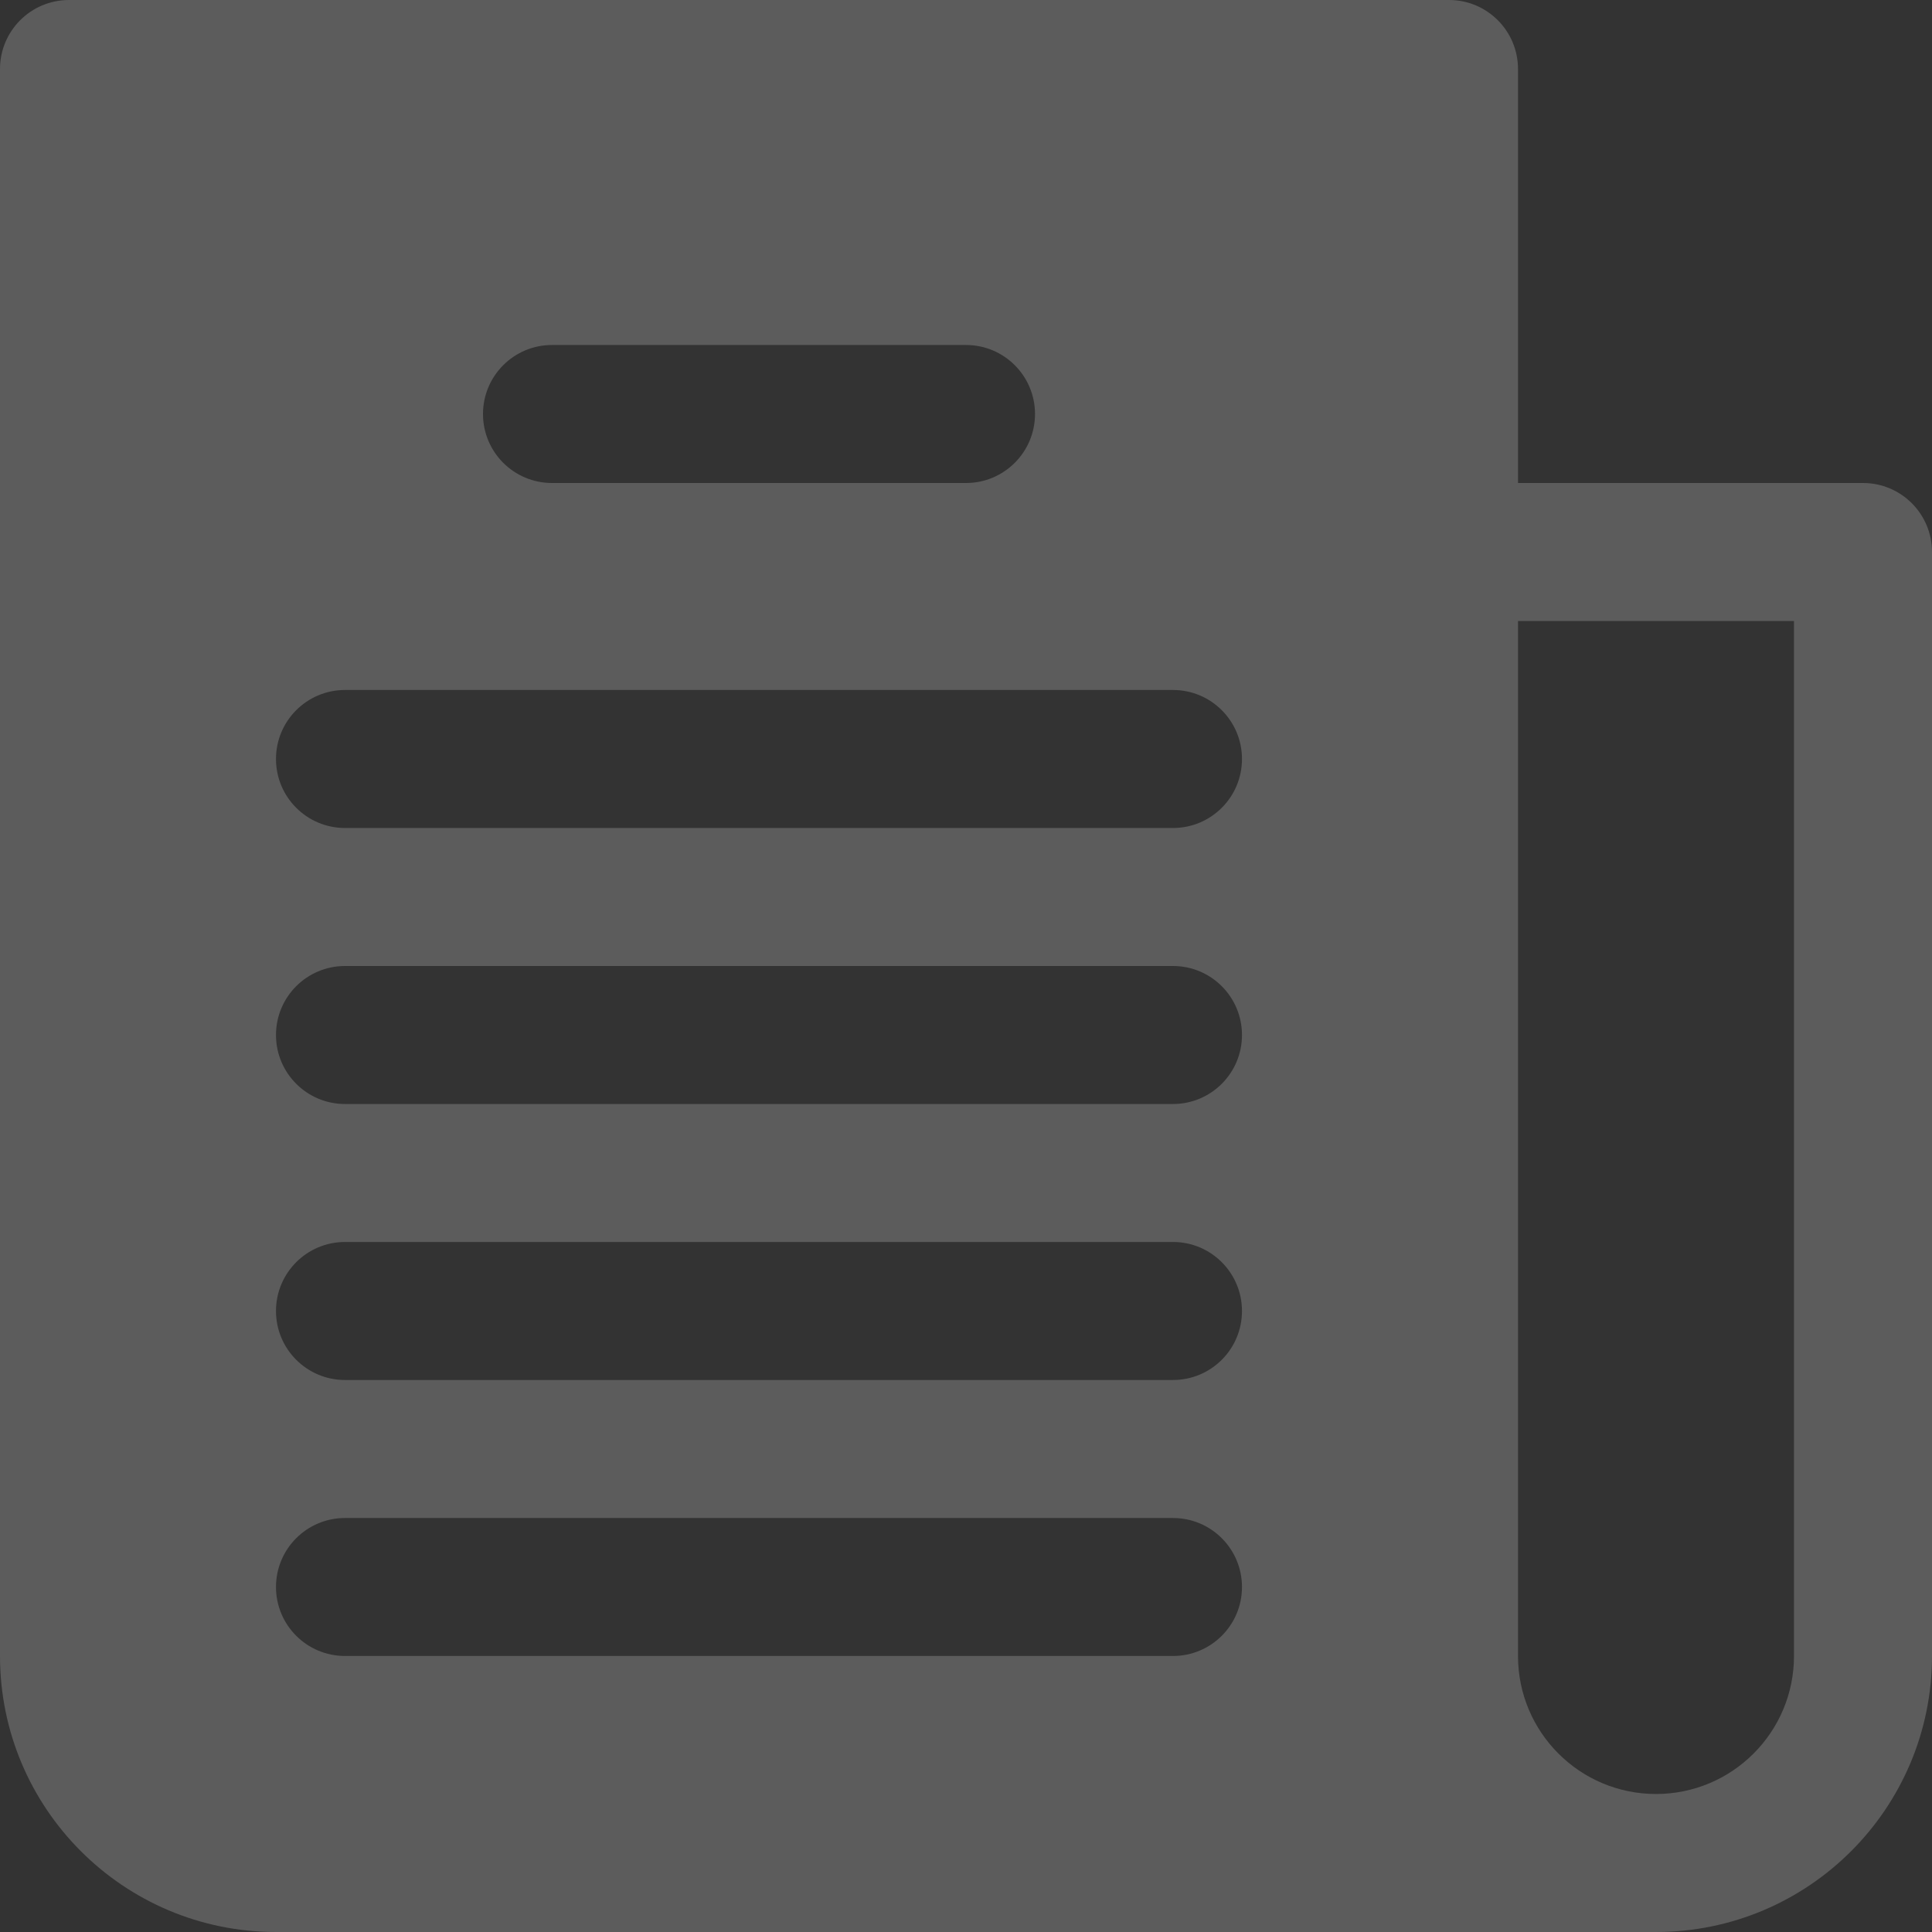 <svg width="60" height="60" viewBox="0 0 60 60" fill="none" xmlns="http://www.w3.org/2000/svg">
<rect x="0" y="0" width="60" height="60" fill="#333333" stroke="none"/>
<path d="M57.857 15H47.143V2.143C47.143 0.959 46.184 0 45 0H2.143C0.959 0 0 0.959 0 2.143V51.428C0 56.162 3.838 60 8.571 60H51.428C56.162 60 60 56.162 60 51.428V17.143C60 15.959 59.041 15 57.857 15ZM17.143 10.714H30C31.183 10.714 32.143 11.674 32.143 12.857C32.143 14.041 31.183 15 30 15H17.143C15.959 15 15 14.041 15 12.857C15 11.674 15.959 10.714 17.143 10.714ZM36.428 51.428H10.714C9.531 51.428 8.571 50.469 8.571 49.286C8.571 48.102 9.531 47.143 10.714 47.143H36.428C37.612 47.143 38.571 48.102 38.571 49.286C38.571 50.469 37.612 51.428 36.428 51.428ZM36.428 42.857H10.714C9.531 42.857 8.571 41.898 8.571 40.714C8.571 39.531 9.531 38.571 10.714 38.571H36.428C37.612 38.571 38.571 39.531 38.571 40.714C38.571 41.898 37.612 42.857 36.428 42.857ZM36.428 34.286H10.714C9.531 34.286 8.571 33.326 8.571 32.143C8.571 30.959 9.531 30 10.714 30H36.428C37.612 30 38.571 30.959 38.571 32.143C38.571 33.326 37.612 34.286 36.428 34.286ZM36.428 25.714H10.714C9.531 25.714 8.571 24.755 8.571 23.571C8.571 22.388 9.531 21.428 10.714 21.428H36.428C37.612 21.428 38.571 22.388 38.571 23.571C38.571 24.755 37.612 25.714 36.428 25.714ZM55.714 51.428C55.714 53.795 53.795 55.714 51.428 55.714C49.062 55.714 47.143 53.795 47.143 51.428V19.286H55.714V51.428H55.714Z" fill="white" fill-opacity="0.2"/>
</svg>
